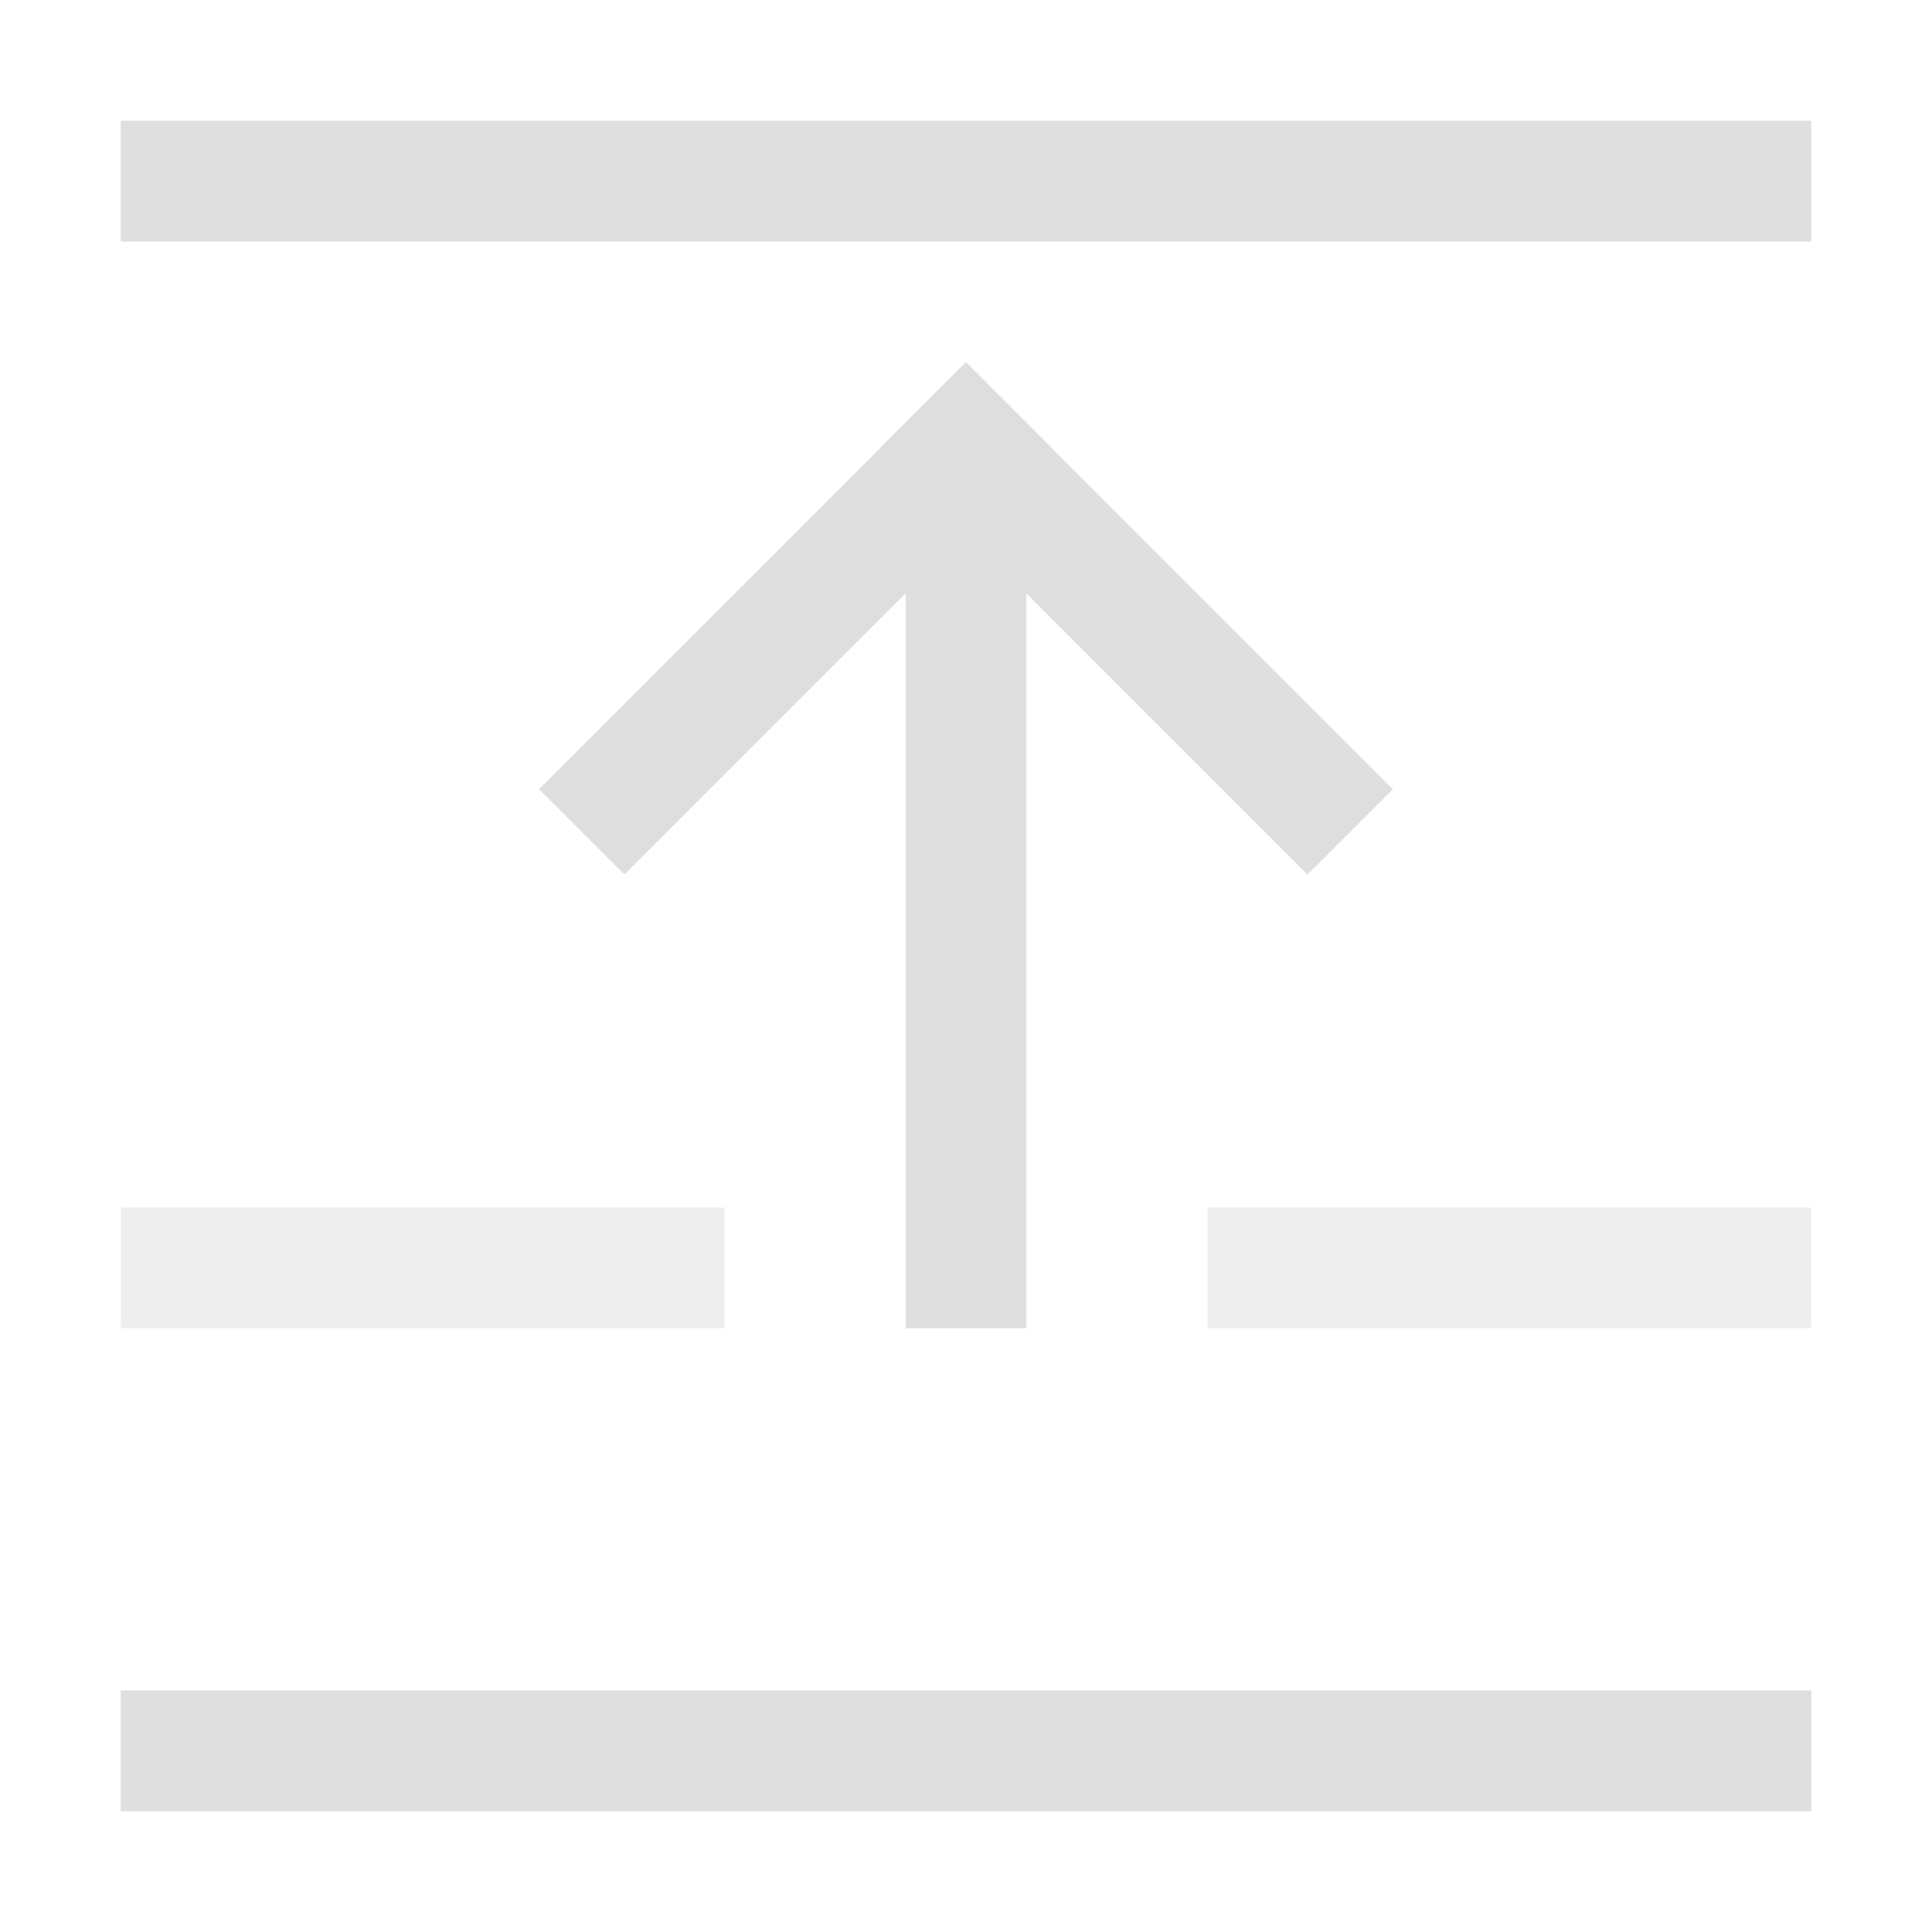 <?xml version="1.0" encoding="UTF-8"?>
<svg width="16" height="16" xmlns="http://www.w3.org/2000/svg">
 <path transform="scale(1 -1)" d="m7.5-11h1v7h-1z" fill="#dedede" stroke-linecap="square" stroke-width="1.871" style="paint-order:stroke fill markers"/>
 <path transform="scale(1 -1) rotate(45)" d="m-1.465-8.778h5v1h-5z" fill="#dedede" stroke-linecap="square" stroke-width="2" style="paint-order:stroke fill markers"/>
 <path transform="rotate(225)" d="m-12.778 2.535h5v1h-5z" fill="#dedede" stroke-linecap="square" stroke-width="2" style="paint-order:stroke fill markers"/>
 <path transform="scale(1 -1)" d="M1-2h14v1H1z" fill="#dedede" stroke-linecap="square" stroke-width="2" style="paint-order:stroke fill markers"/>
 <path d="m1 11v-1h5v1zm9 0v-1h5v1z" fill="#dedede" opacity=".5" stroke-linecap="square" stroke-width="2" style="paint-order:stroke fill markers"/>
 <path transform="scale(1 -1)" d="M1-15h14v1H1z" fill="#dedede" stroke-linecap="square" stroke-width="2" style="paint-order:stroke fill markers"/>
</svg>
